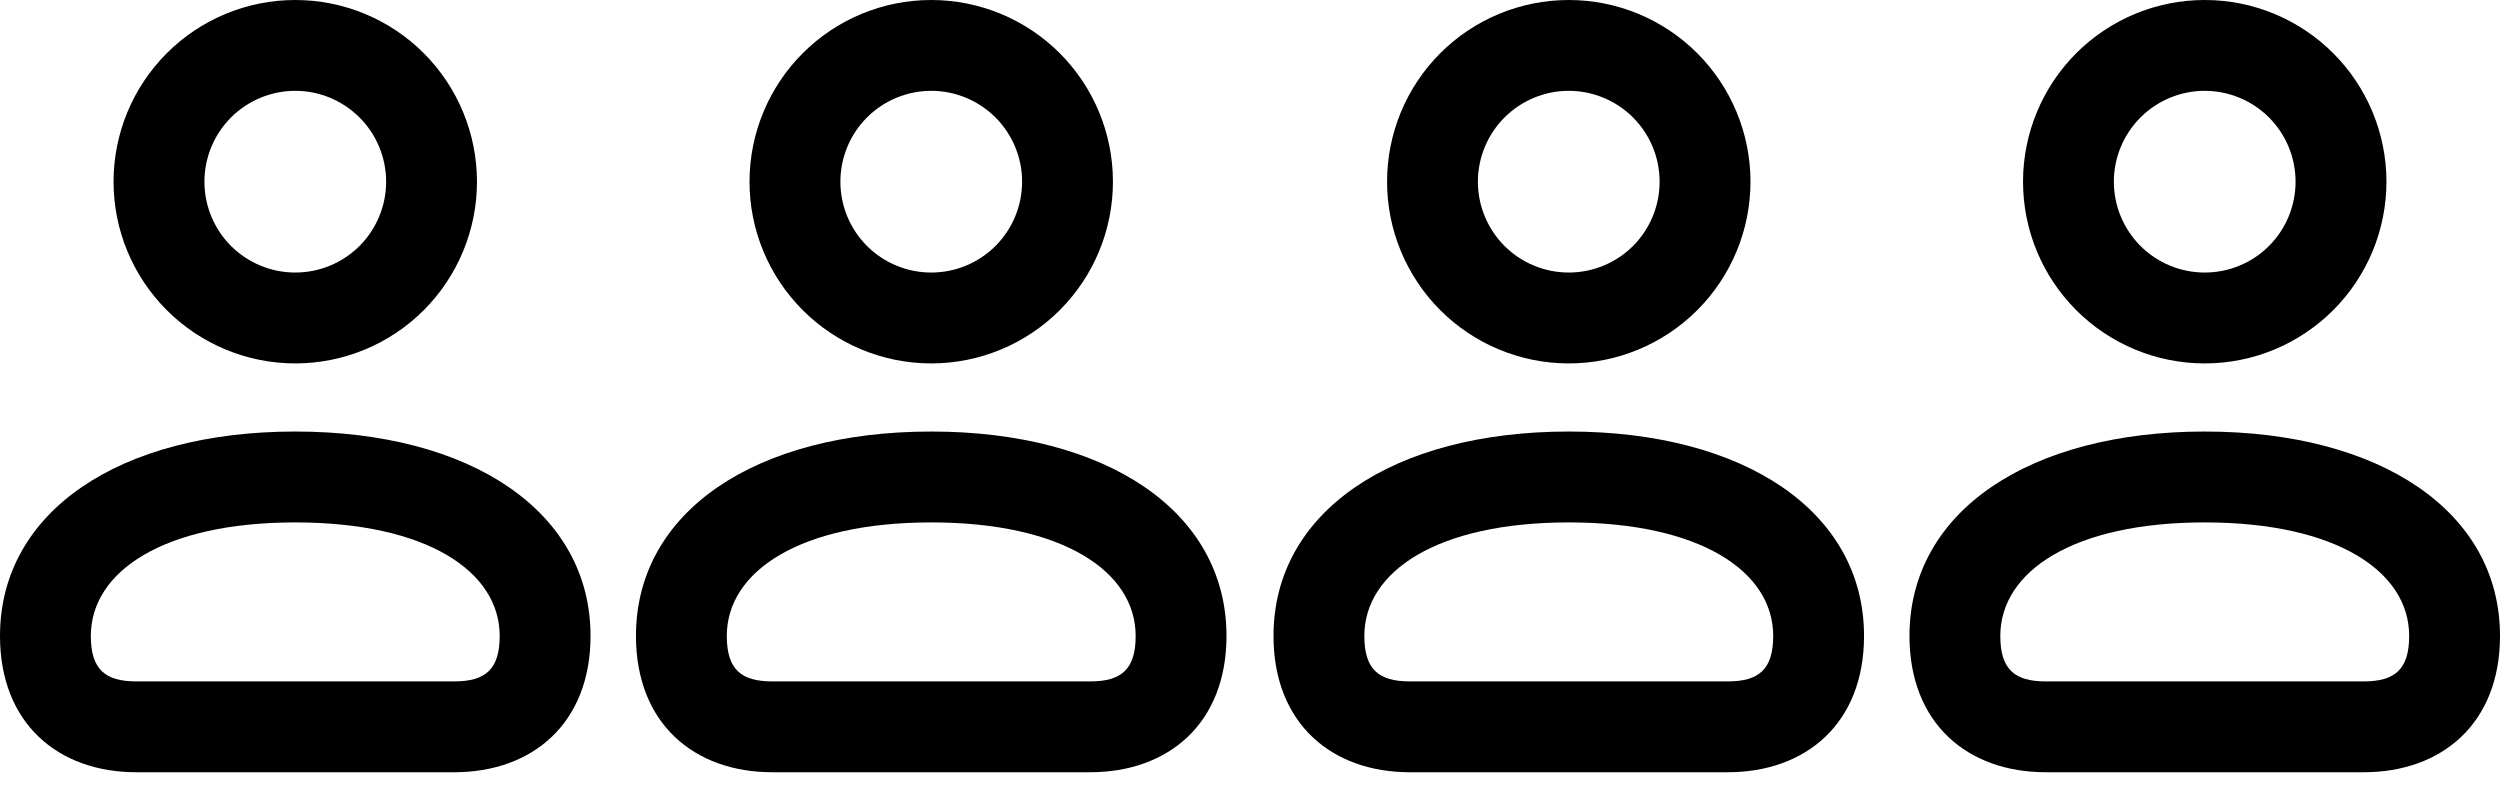 <svg width="57" height="18" viewBox="0 0 57 18" fill="none" xmlns="http://www.w3.org/2000/svg">
<path fill-rule="evenodd" clip-rule="evenodd" d="M13.464 14.5C13.464 11.661 10.732 9.839 6.732 9.839C2.732 9.839 0 11.661 0 14.5C0 16.499 1.33 17.607 3.107 17.607H10.357C12.134 17.607 13.464 16.499 13.464 14.5ZM2.071 14.5C2.071 13.024 3.741 11.911 6.732 11.911C9.723 11.911 11.393 13.024 11.393 14.5C11.393 15.263 11.066 15.536 10.357 15.536H3.107C2.399 15.536 2.071 15.263 2.071 14.5ZM9.662 1.213C8.885 0.436 7.831 0 6.732 0C5.633 0 4.58 0.436 3.803 1.213C3.026 1.99 2.589 3.044 2.589 4.143C2.589 5.242 3.026 6.295 3.803 7.072C4.58 7.849 5.633 8.286 6.732 8.286C7.831 8.286 8.885 7.849 9.662 7.072C10.438 6.295 10.875 5.242 10.875 4.143C10.875 3.044 10.438 1.99 9.662 1.213ZM5.267 2.678C5.656 2.29 6.183 2.071 6.732 2.071C7.282 2.071 7.808 2.29 8.197 2.678C8.585 3.067 8.804 3.593 8.804 4.143C8.804 4.692 8.585 5.219 8.197 5.608C7.808 5.996 7.282 6.214 6.732 6.214C6.183 6.214 5.656 5.996 5.267 5.608C4.879 5.219 4.661 4.692 4.661 4.143C4.661 3.593 4.879 3.067 5.267 2.678Z" fill="black"/>
<path fill-rule="evenodd" clip-rule="evenodd" d="M27.964 14.5C27.964 11.661 25.232 9.839 21.232 9.839C17.232 9.839 14.5 11.661 14.5 14.5C14.5 16.499 15.83 17.607 17.607 17.607H24.857C26.634 17.607 27.964 16.499 27.964 14.5ZM16.571 14.5C16.571 13.024 18.241 11.911 21.232 11.911C24.223 11.911 25.893 13.024 25.893 14.5C25.893 15.263 25.566 15.536 24.857 15.536H17.607C16.899 15.536 16.571 15.263 16.571 14.5ZM24.162 1.213C23.385 0.436 22.331 0 21.232 0C20.133 0 19.08 0.436 18.303 1.213C17.526 1.99 17.089 3.044 17.089 4.143C17.089 5.242 17.526 6.295 18.303 7.072C19.08 7.849 20.133 8.286 21.232 8.286C22.331 8.286 23.385 7.849 24.162 7.072C24.939 6.295 25.375 5.242 25.375 4.143C25.375 3.044 24.939 1.99 24.162 1.213ZM19.767 2.678C20.156 2.29 20.683 2.071 21.232 2.071C21.782 2.071 22.308 2.29 22.697 2.678C23.085 3.067 23.304 3.593 23.304 4.143C23.304 4.692 23.085 5.219 22.697 5.608C22.308 5.996 21.782 6.214 21.232 6.214C20.683 6.214 20.156 5.996 19.767 5.608C19.379 5.219 19.161 4.692 19.161 4.143C19.161 3.593 19.379 3.067 19.767 2.678Z" fill="black"/>
<path fill-rule="evenodd" clip-rule="evenodd" d="M42.5 14.5C42.5 11.661 39.768 9.839 35.768 9.839C31.768 9.839 29.036 11.661 29.036 14.5C29.036 16.499 30.366 17.607 32.143 17.607H39.393C41.17 17.607 42.5 16.499 42.5 14.5ZM31.107 14.5C31.107 13.024 32.777 11.911 35.768 11.911C38.759 11.911 40.429 13.024 40.429 14.5C40.429 15.263 40.101 15.536 39.393 15.536H32.143C31.434 15.536 31.107 15.263 31.107 14.5ZM38.697 1.213C37.92 0.436 36.867 0 35.768 0C34.669 0 33.615 0.436 32.838 1.213C32.062 1.99 31.625 3.044 31.625 4.143C31.625 5.242 32.062 6.295 32.838 7.072C33.615 7.849 34.669 8.286 35.768 8.286C36.867 8.286 37.92 7.849 38.697 7.072C39.474 6.295 39.911 5.242 39.911 4.143C39.911 3.044 39.474 1.99 38.697 1.213ZM34.303 2.678C34.692 2.29 35.218 2.071 35.768 2.071C36.317 2.071 36.844 2.29 37.233 2.678C37.621 3.067 37.839 3.593 37.839 4.143C37.839 4.692 37.621 5.219 37.233 5.608C36.844 5.996 36.317 6.214 35.768 6.214C35.218 6.214 34.692 5.996 34.303 5.608C33.915 5.219 33.696 4.692 33.696 4.143C33.696 3.593 33.915 3.067 34.303 2.678Z" fill="black"/>
<path fill-rule="evenodd" clip-rule="evenodd" d="M57 14.5C57 11.661 54.268 9.839 50.268 9.839C46.268 9.839 43.536 11.661 43.536 14.5C43.536 16.499 44.866 17.607 46.643 17.607H53.893C55.67 17.607 57 16.499 57 14.5ZM45.607 14.5C45.607 13.024 47.277 11.911 50.268 11.911C53.259 11.911 54.929 13.024 54.929 14.5C54.929 15.263 54.601 15.536 53.893 15.536H46.643C45.934 15.536 45.607 15.263 45.607 14.5ZM53.197 1.213C52.42 0.436 51.367 0 50.268 0C49.169 0 48.115 0.436 47.338 1.213C46.562 1.99 46.125 3.044 46.125 4.143C46.125 5.242 46.562 6.295 47.338 7.072C48.115 7.849 49.169 8.286 50.268 8.286C51.367 8.286 52.42 7.849 53.197 7.072C53.974 6.295 54.411 5.242 54.411 4.143C54.411 3.044 53.974 1.99 53.197 1.213ZM48.803 2.678C49.192 2.29 49.718 2.071 50.268 2.071C50.817 2.071 51.344 2.29 51.733 2.678C52.121 3.067 52.339 3.593 52.339 4.143C52.339 4.692 52.121 5.219 51.733 5.608C51.344 5.996 50.817 6.214 50.268 6.214C49.718 6.214 49.192 5.996 48.803 5.608C48.415 5.219 48.196 4.692 48.196 4.143C48.196 3.593 48.415 3.067 48.803 2.678Z" fill="black"/>
</svg>
